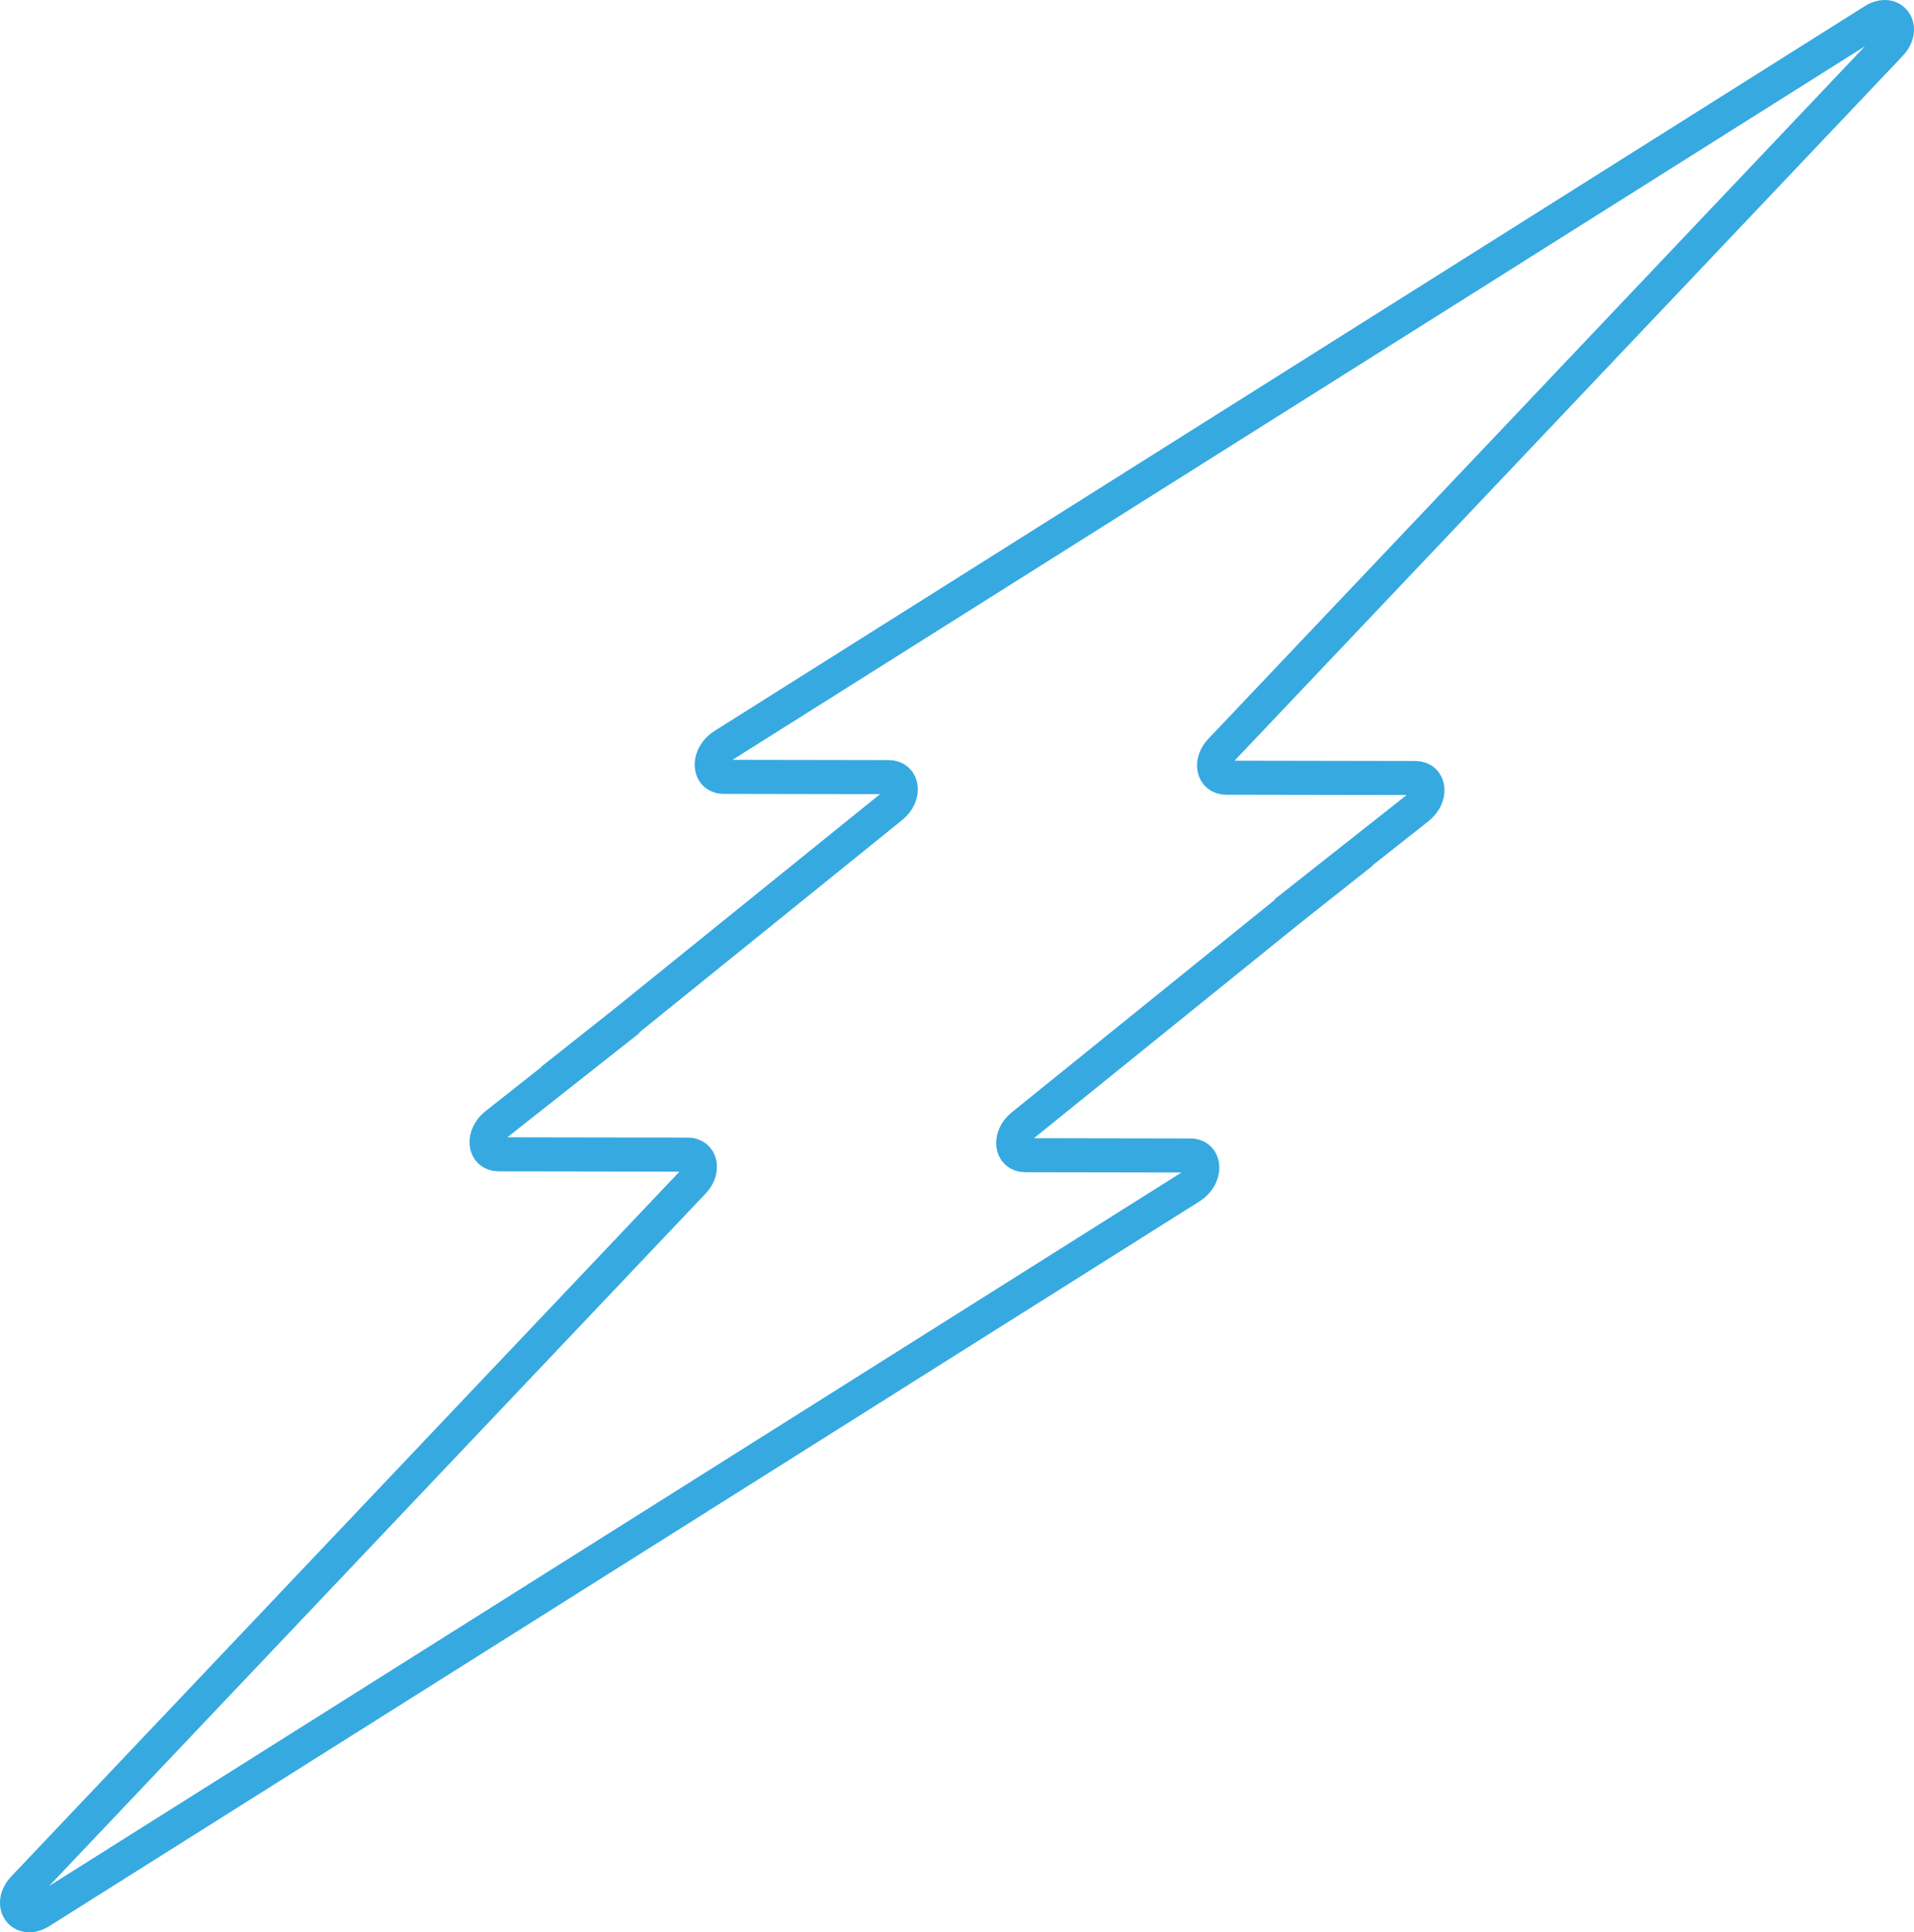 <?xml version="1.0" encoding="UTF-8"?>
<svg id="katman_2" data-name="katman 2" xmlns="http://www.w3.org/2000/svg" viewBox="0 0 899.35 907.78">
  <defs>
    <style>
      .cls-1 {
        fill: none;
        stroke: #36a9e1;
        stroke-miterlimit: 10;
        stroke-width: 16px;
      }
    </style>
  </defs>
  <g id="VOLTAGE">
    <path class="cls-1" d="M682.99,237.22l-109.39,115.35c-5.17,5.45-3.71,12.77,2.56,12.78l88.88.15c6.99.01,7.74,8.86,1.19,14.03l-44.48,35.09h.33s-16.51,13.07-16.51,13.07l-125.11,101.07c-6.44,5.2-5.62,13.92,1.31,13.94l77.48.13c7.54.01,7.61,10.07.11,14.79l-128.93,81.22-50.78,32-101.57,63.98-239.53,150.9-19.59,12.34c-8.77,5.53-15.05-3.47-7.77-11.14l10.26-10.81,194.91-205.55,109.39-115.35c5.17-5.45,3.71-12.77-2.56-12.78l-88.88-.15c-6.99-.01-7.74-8.86-1.19-14.03l44.48-35.09h-.33s16.51-13.07,16.51-13.07l125.11-101.07c6.44-5.2,5.62-13.92-1.31-13.94l-77.48-.13c-7.54-.01-7.61-10.07-.11-14.79l128.93-81.22,50.78-32,101.57-63.98L860.8,22.05l19.59-12.34c8.77-5.53,15.05,3.47,7.77,11.14l-10.26,10.81-194.91,205.55Z"/>
  </g>
</svg>